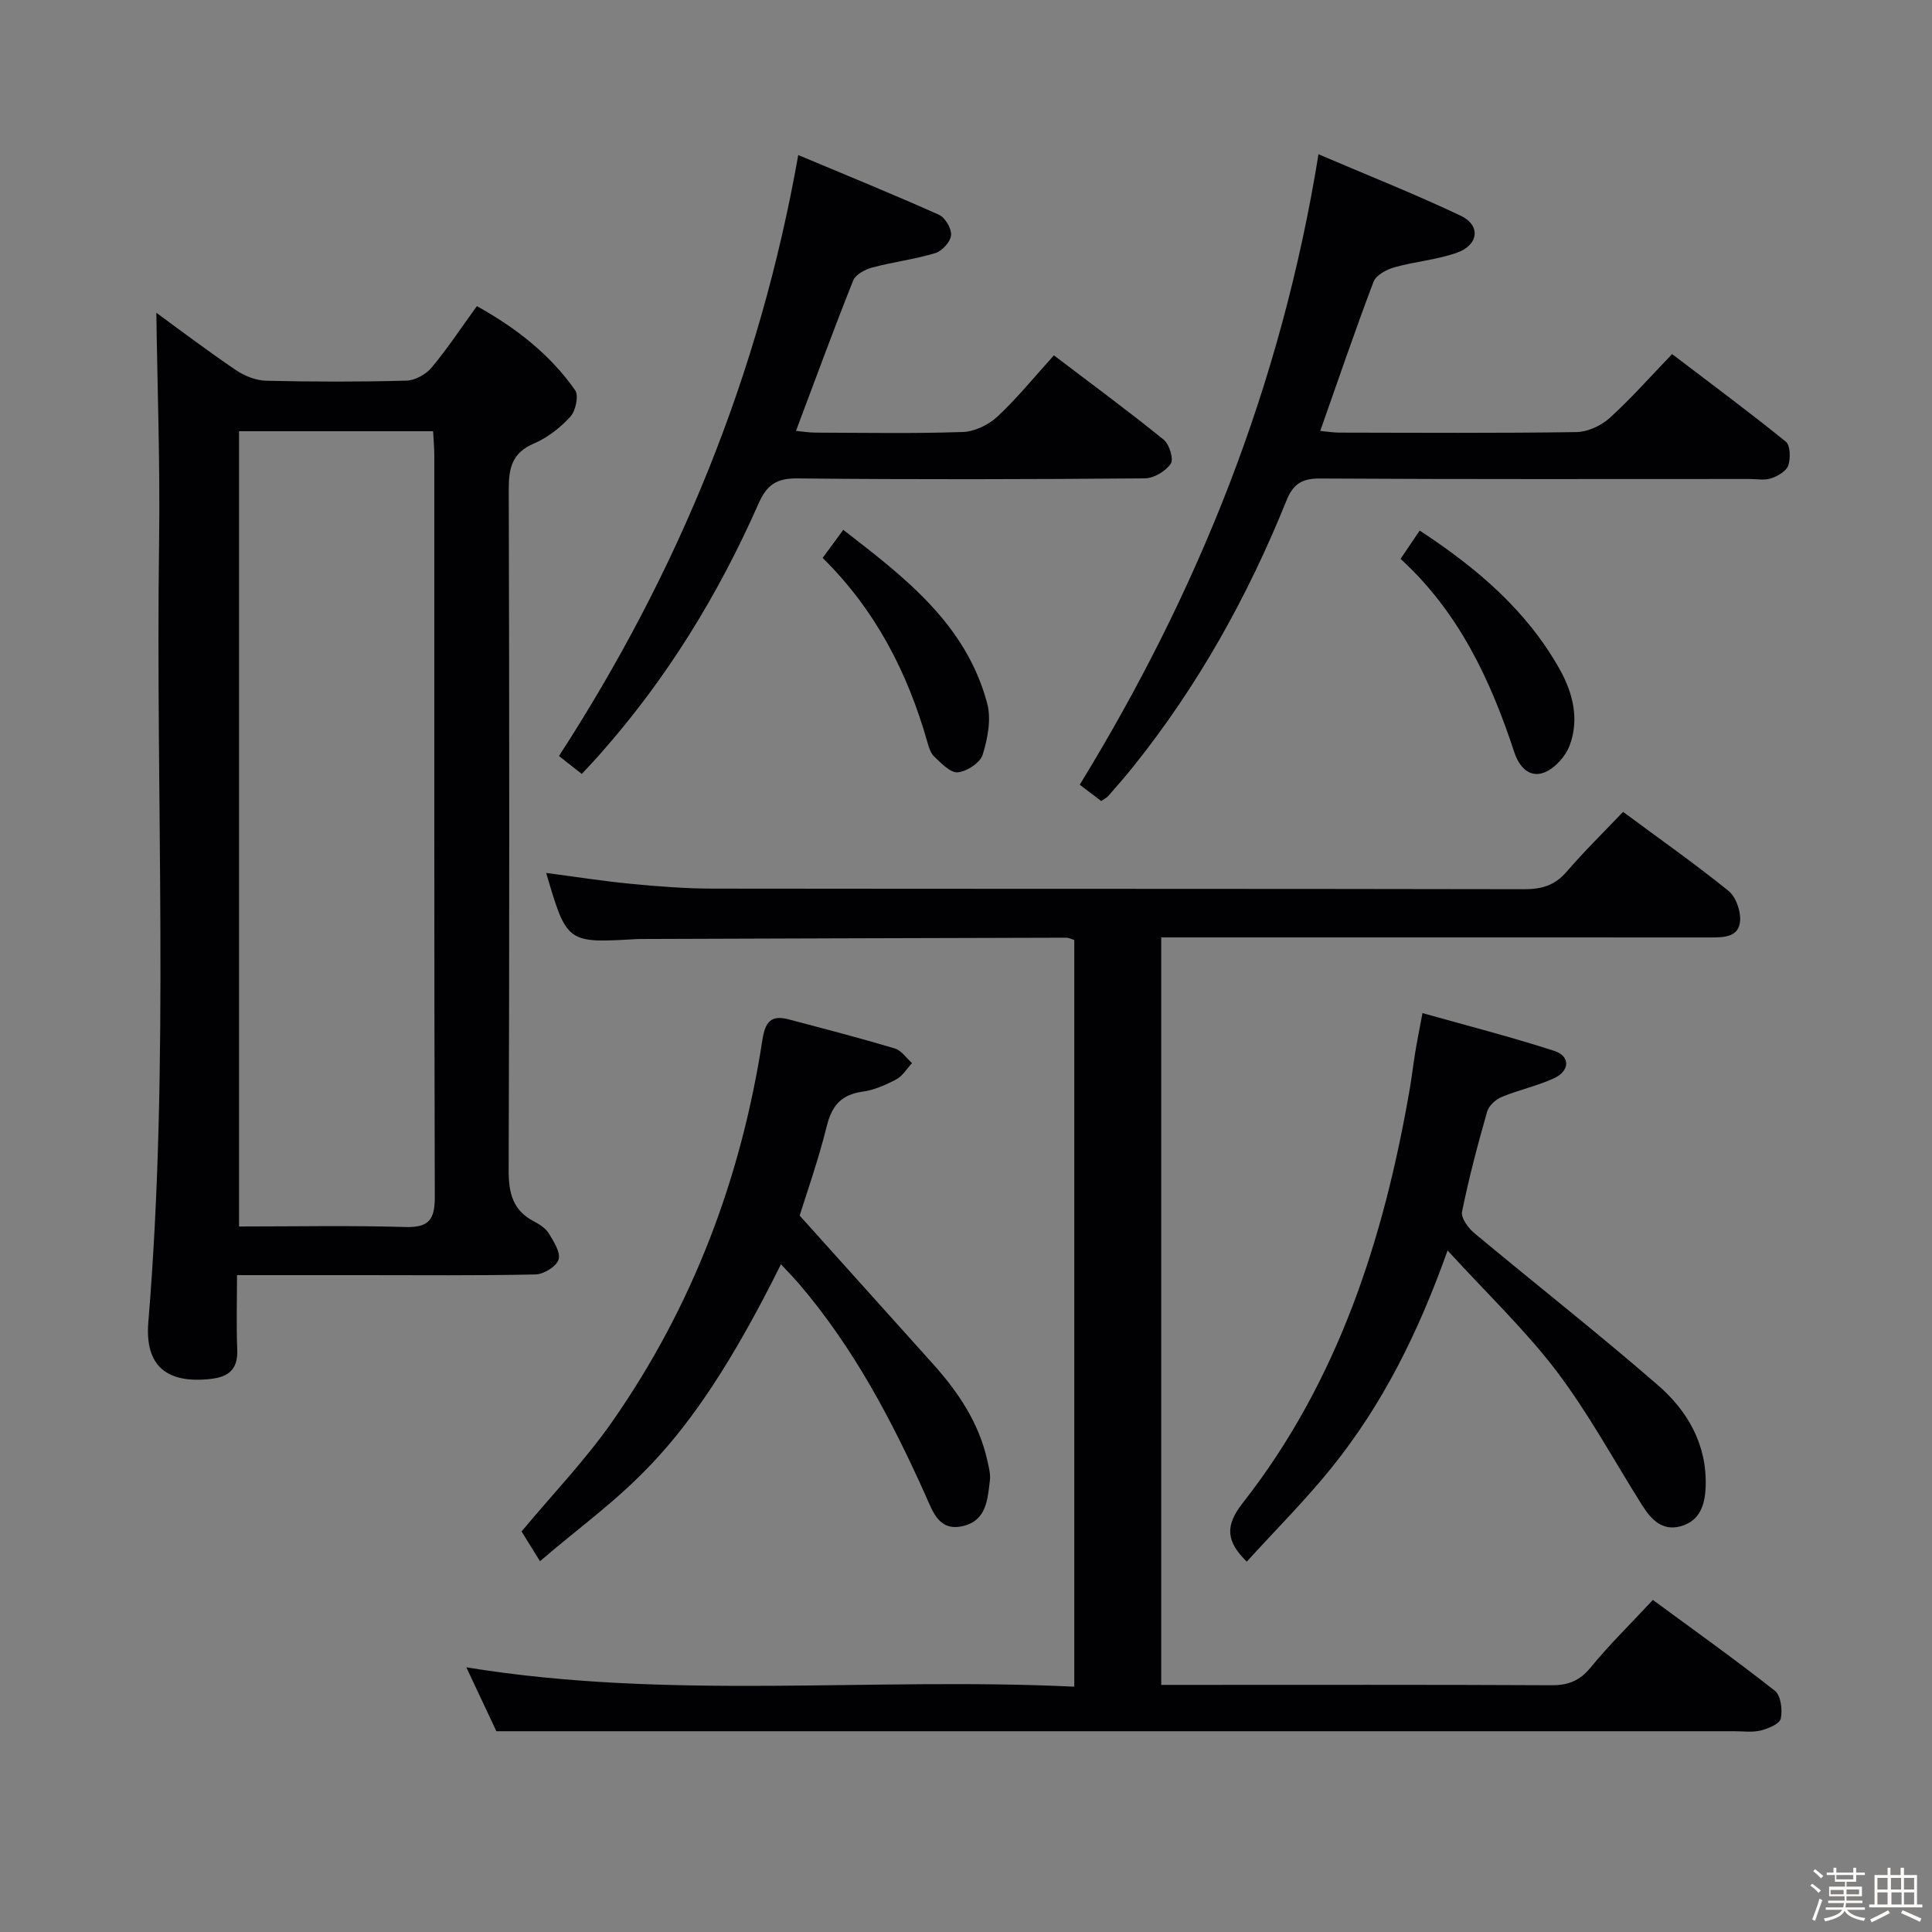 <svg enable-background="new 0 0 400 400" viewBox="0 0 400 400" xmlns="http://www.w3.org/2000/svg"><rect x="0" y="0" width="400" height="400" fill="#808080" stroke="none"/><path d="m374.8 390.4.4-.4c.7.5 1.3 1 1.8 1.4l-.5.5c-.5-.6-1.1-1.1-1.7-1.5zm1 7.3-.6-.3c.5-1.4 1.1-2.8 1.5-4.3.2.1.4.2.6.3-.5 1.3-1 2.8-1.5 4.3zm-.4-10.3.4-.4c.4.3 1 .8 1.7 1.4l-.5.5c-.4-.5-1-1-1.6-1.5zm2.5.3h1.7v-1h.6v1h3.5v-1h.6v1h1.8v.5h-1.8v1.4h-2v1h3.2v2h-3.2v.9h3.3v.5h-3.4c0 .3-.1.6-.1.9h4v.5h-3.7c.7.9 1.9 1.5 3.8 1.7-.1.2-.2.4-.3.6-2.1-.4-3.5-1.1-4-2.1-.4 1-1.8 1.7-4 2.2-.1-.2-.2-.4-.3-.6 2.1-.4 3.4-1 3.8-1.8h-3.4v-.5h3.6c.1-.3.1-.6.2-.9h-3.3v-.5h3.4c0-.3 0-.6 0-.9h-3.2v-2h3.3v-1h-2.1v-1.4h-1.7v-.5zm1.1 3.5v1h2.7c0-.3 0-.4 0-.4 0-.1 0-.2 0-.2 0-.1 0-.2 0-.3h-2.7zm1.2-3v.9h3.5v-.9zm4.7 3h-2.6v.6.4h2.6z" fill="#fcfbfa"/><path d="m393.6 386.7h.6v1.5h2.7v6.1h1.1v.6h-11v-.6h1.1v-6.1h2.7v-1.5h.6v1.5h2.1v-1.5zm-2.7 8.8.4.6c-1.2.6-2.5 1.3-3.8 1.9-.1-.2-.2-.4-.3-.6 1.2-.6 2.5-1.2 3.7-1.9zm-2.2-6.7v2.4h2.1v-2.4zm0 3v2.5h2.1v-2.5zm2.8-3v2.4h2.1v-2.4zm.1 3v2.5h2.1v-2.5h-2.2zm5.9 6.1c-1.4-.7-2.7-1.3-3.9-1.8l.3-.6c1.5.6 2.7 1.2 3.9 1.7zm-1.2-9.1h-2.1v2.4h2.1zm-2.1 3v2.5h2.1v-2.5z" fill="#fcfbfa"/><g fill="#010104"><path d="m336.04 168.09c7.77 5.75 14.99 10.83 21.83 16.36 1.53 1.24 2.54 4.14 2.4 6.18-.24 3.43-3.36 3.46-6.14 3.46-35.82-.02-71.64-.01-107.46-.01-1.97 0-3.94 0-6.25 0v154.76h5.33c25.16 0 50.32-.06 75.47.07 3.46.02 5.85-.92 8.1-3.67 3.88-4.73 8.27-9.03 12.89-13.99 8.57 6.31 17.08 12.36 25.26 18.81 1.24.97 1.6 3.95 1.22 5.76-.23 1.09-2.59 2.07-4.15 2.46-1.73.43-3.64.15-5.47.15-73.81 0-147.61 0-221.42 0-11.28 0-22.56 0-34.88 0-1.55-3.3-3.79-8.05-6.22-13.23 42.07 6.88 83.84 1.99 125.87 4.01 0-51.93 0-103.14 0-154.6-.5-.14-1.11-.47-1.71-.47-29.49.07-58.97.17-88.46.27-.17 0-.33.01-.5.02-14.39.84-14.39.84-18.67-13.7 5.95.78 11.8 1.71 17.69 2.27 5.62.54 11.27.98 16.91.98 55.98.07 111.96.01 167.94.12 3.62.01 6.3-.81 8.71-3.59 3.58-4.17 7.51-8.02 11.71-12.42z"/><path d="m32.37 64.76c4.91 3.57 10.58 7.88 16.48 11.87 1.79 1.22 4.17 2.15 6.3 2.2 9.66.23 19.32.24 28.98-.02 1.79-.05 4.04-1.28 5.21-2.68 3.29-3.94 6.13-8.25 9.39-12.75 8.1 4.5 15.12 9.97 20.34 17.4.79 1.12.12 4.28-.98 5.49-2.08 2.28-4.75 4.36-7.58 5.57-4.48 1.92-5.19 5.04-5.18 9.44.13 46.97.15 93.95-.02 140.92-.02 4.79.83 8.4 5.27 10.7 1.16.6 2.43 1.43 3.07 2.5 1.01 1.67 2.46 3.93 1.99 5.39-.46 1.43-3.06 3.03-4.75 3.07-12 .26-24 .14-35.99.14-8.45 0-16.89 0-25.83 0 0 5.46-.16 10.42.05 15.37.17 4.01-1.64 5.68-5.46 6.12-9 1.03-13.71-2.57-12.95-11.73 4.45-53.86 1.47-107.82 2.23-161.72.22-15.87-.36-31.76-.57-47.28zm17.12 24.52v164.65c11.75 0 23.08-.23 34.39.11 4.92.15 6.16-1.52 6.14-6.26-.15-51.16-.09-102.32-.1-153.48 0-1.61-.16-3.22-.25-5.02-13.5 0-26.63 0-40.18 0z"/><path d="m272.98 31.94c10.11 4.32 19.92 8.21 29.44 12.72 4.18 1.98 3.74 6.05-.75 7.65-4.17 1.48-8.72 1.83-13 3.04-1.62.46-3.77 1.61-4.29 2.97-3.82 10.07-7.29 20.27-11.04 30.9 1.3.12 2.69.35 4.09.35 16.32.03 32.64.13 48.96-.11 2.33-.04 5.1-1.32 6.86-2.91 4.43-4.01 8.39-8.52 12.94-13.24 8.15 6.21 15.98 12 23.54 18.13.95.77 1.01 3.46.51 4.93-.4 1.18-2.16 2.2-3.54 2.66-1.35.46-2.96.14-4.46.14-29.64 0-59.29.08-88.93-.1-3.77-.02-5.57 1.12-6.96 4.56-8 19.84-18.32 38.37-31.74 55.11-1.66 2.08-3.42 4.08-5.17 6.08-.31.35-.78.56-1.45 1.02-1.52-1.15-3.07-2.33-4.44-3.37 24.58-40.13 41.71-82.72 49.43-130.53z"/><path d="m120.45 160.24c-1.87-1.47-3.29-2.59-4.72-3.72 24.66-38.03 41.5-78.94 49.54-124.42 10.01 4.2 19.64 8.12 29.12 12.36 1.29.58 2.65 2.87 2.52 4.24-.12 1.36-1.86 3.27-3.26 3.7-4.25 1.29-8.72 1.83-13.03 2.98-1.49.4-3.47 1.43-3.97 2.68-4.06 10.16-7.82 20.43-11.85 31.15 1.29.12 2.69.36 4.09.36 10.16.03 20.32.22 30.47-.13 2.45-.09 5.33-1.49 7.16-3.2 4.1-3.83 7.67-8.24 11.68-12.67 7.8 5.93 15.41 11.54 22.74 17.47 1.17.95 2.1 4.04 1.45 4.98-1.07 1.55-3.5 3-5.37 3.02-23.98.2-47.95.26-71.93.01-4.36-.05-6.33 1.34-8.06 5.25-8.3 18.81-18.96 36.18-32.63 51.63-1.18 1.36-2.44 2.67-3.95 4.31z"/><path d="m299.71 258.9c-6.14 17.23-13.53 31.92-23.93 44.86-5.49 6.83-11.74 13.05-17.65 19.56-4.27-4.19-4.55-7.41-.86-12.11 19.81-25.25 29.28-54.81 34.64-85.96.42-2.45.69-4.93 1.1-7.38.37-2.27.83-4.53 1.5-8.12 9.32 2.63 18.4 4.94 27.29 7.83 3.37 1.1 3.26 4.14-.12 5.69-3.45 1.58-7.25 2.38-10.76 3.84-1.24.51-2.67 1.8-3.02 3.02-1.96 6.86-3.79 13.77-5.2 20.75-.26 1.27 1.28 3.37 2.54 4.42 12.64 10.54 25.6 20.71 38.02 31.49 6.15 5.33 10.17 12.3 9.88 20.96-.12 3.7-1.13 7.1-5.12 8.23-3.89 1.1-6.2-1.42-8.08-4.41-5.84-9.28-11.09-19.01-17.69-27.71-6.5-8.53-14.37-16.02-22.54-24.96z"/><path d="m161.69 261.75c-20.54 41.36-32.61 46.6-49.89 61.48-1.32-2.13-2.6-4.19-3.82-6.16 6.41-7.69 13.23-14.79 18.8-22.77 16.62-23.81 26.67-50.37 31.07-79.03.56-3.64 1.76-5.18 5.35-4.24 7.37 1.94 14.75 3.86 22.06 6.04 1.37.41 2.39 2 3.57 3.04-1.08 1.15-1.96 2.67-3.28 3.37-2.17 1.15-4.57 2.2-6.97 2.54-4.38.61-6.34 2.85-7.4 7.11-1.79 7.21-4.29 14.25-5.62 18.54 9.75 10.85 18.64 20.76 27.55 30.66 5.3 5.89 9.63 12.32 11.34 20.21.28 1.29.65 2.65.5 3.92-.48 3.94-.67 8.35-5.6 9.5-4.89 1.14-6.18-2.9-7.66-6.2-7.02-15.69-15-30.79-26.25-43.94-1.17-1.36-2.43-2.64-3.75-4.07z"/><path d="m289.97 115.71c1.42-2.1 2.59-3.83 3.96-5.86 11.93 7.81 22.19 16.58 29.01 28.76 2.73 4.88 4.08 10.36 2.02 15.77-.85 2.24-3.05 4.7-5.22 5.55-3.1 1.21-5.25-1.2-6.23-4.21-4.92-14.99-11.51-29.02-23.54-40.01z"/><path d="m170.32 115.51c1.54-2.1 2.71-3.68 4.27-5.81 12.73 9.85 25.42 19.5 29.8 35.94.87 3.27.1 7.27-.94 10.62-.52 1.67-3.26 3.46-5.15 3.64-1.53.14-3.41-1.89-4.87-3.24-.78-.73-1.14-2.02-1.46-3.13-4.08-14.29-10.66-27.17-21.65-38.02z"/></g></svg>